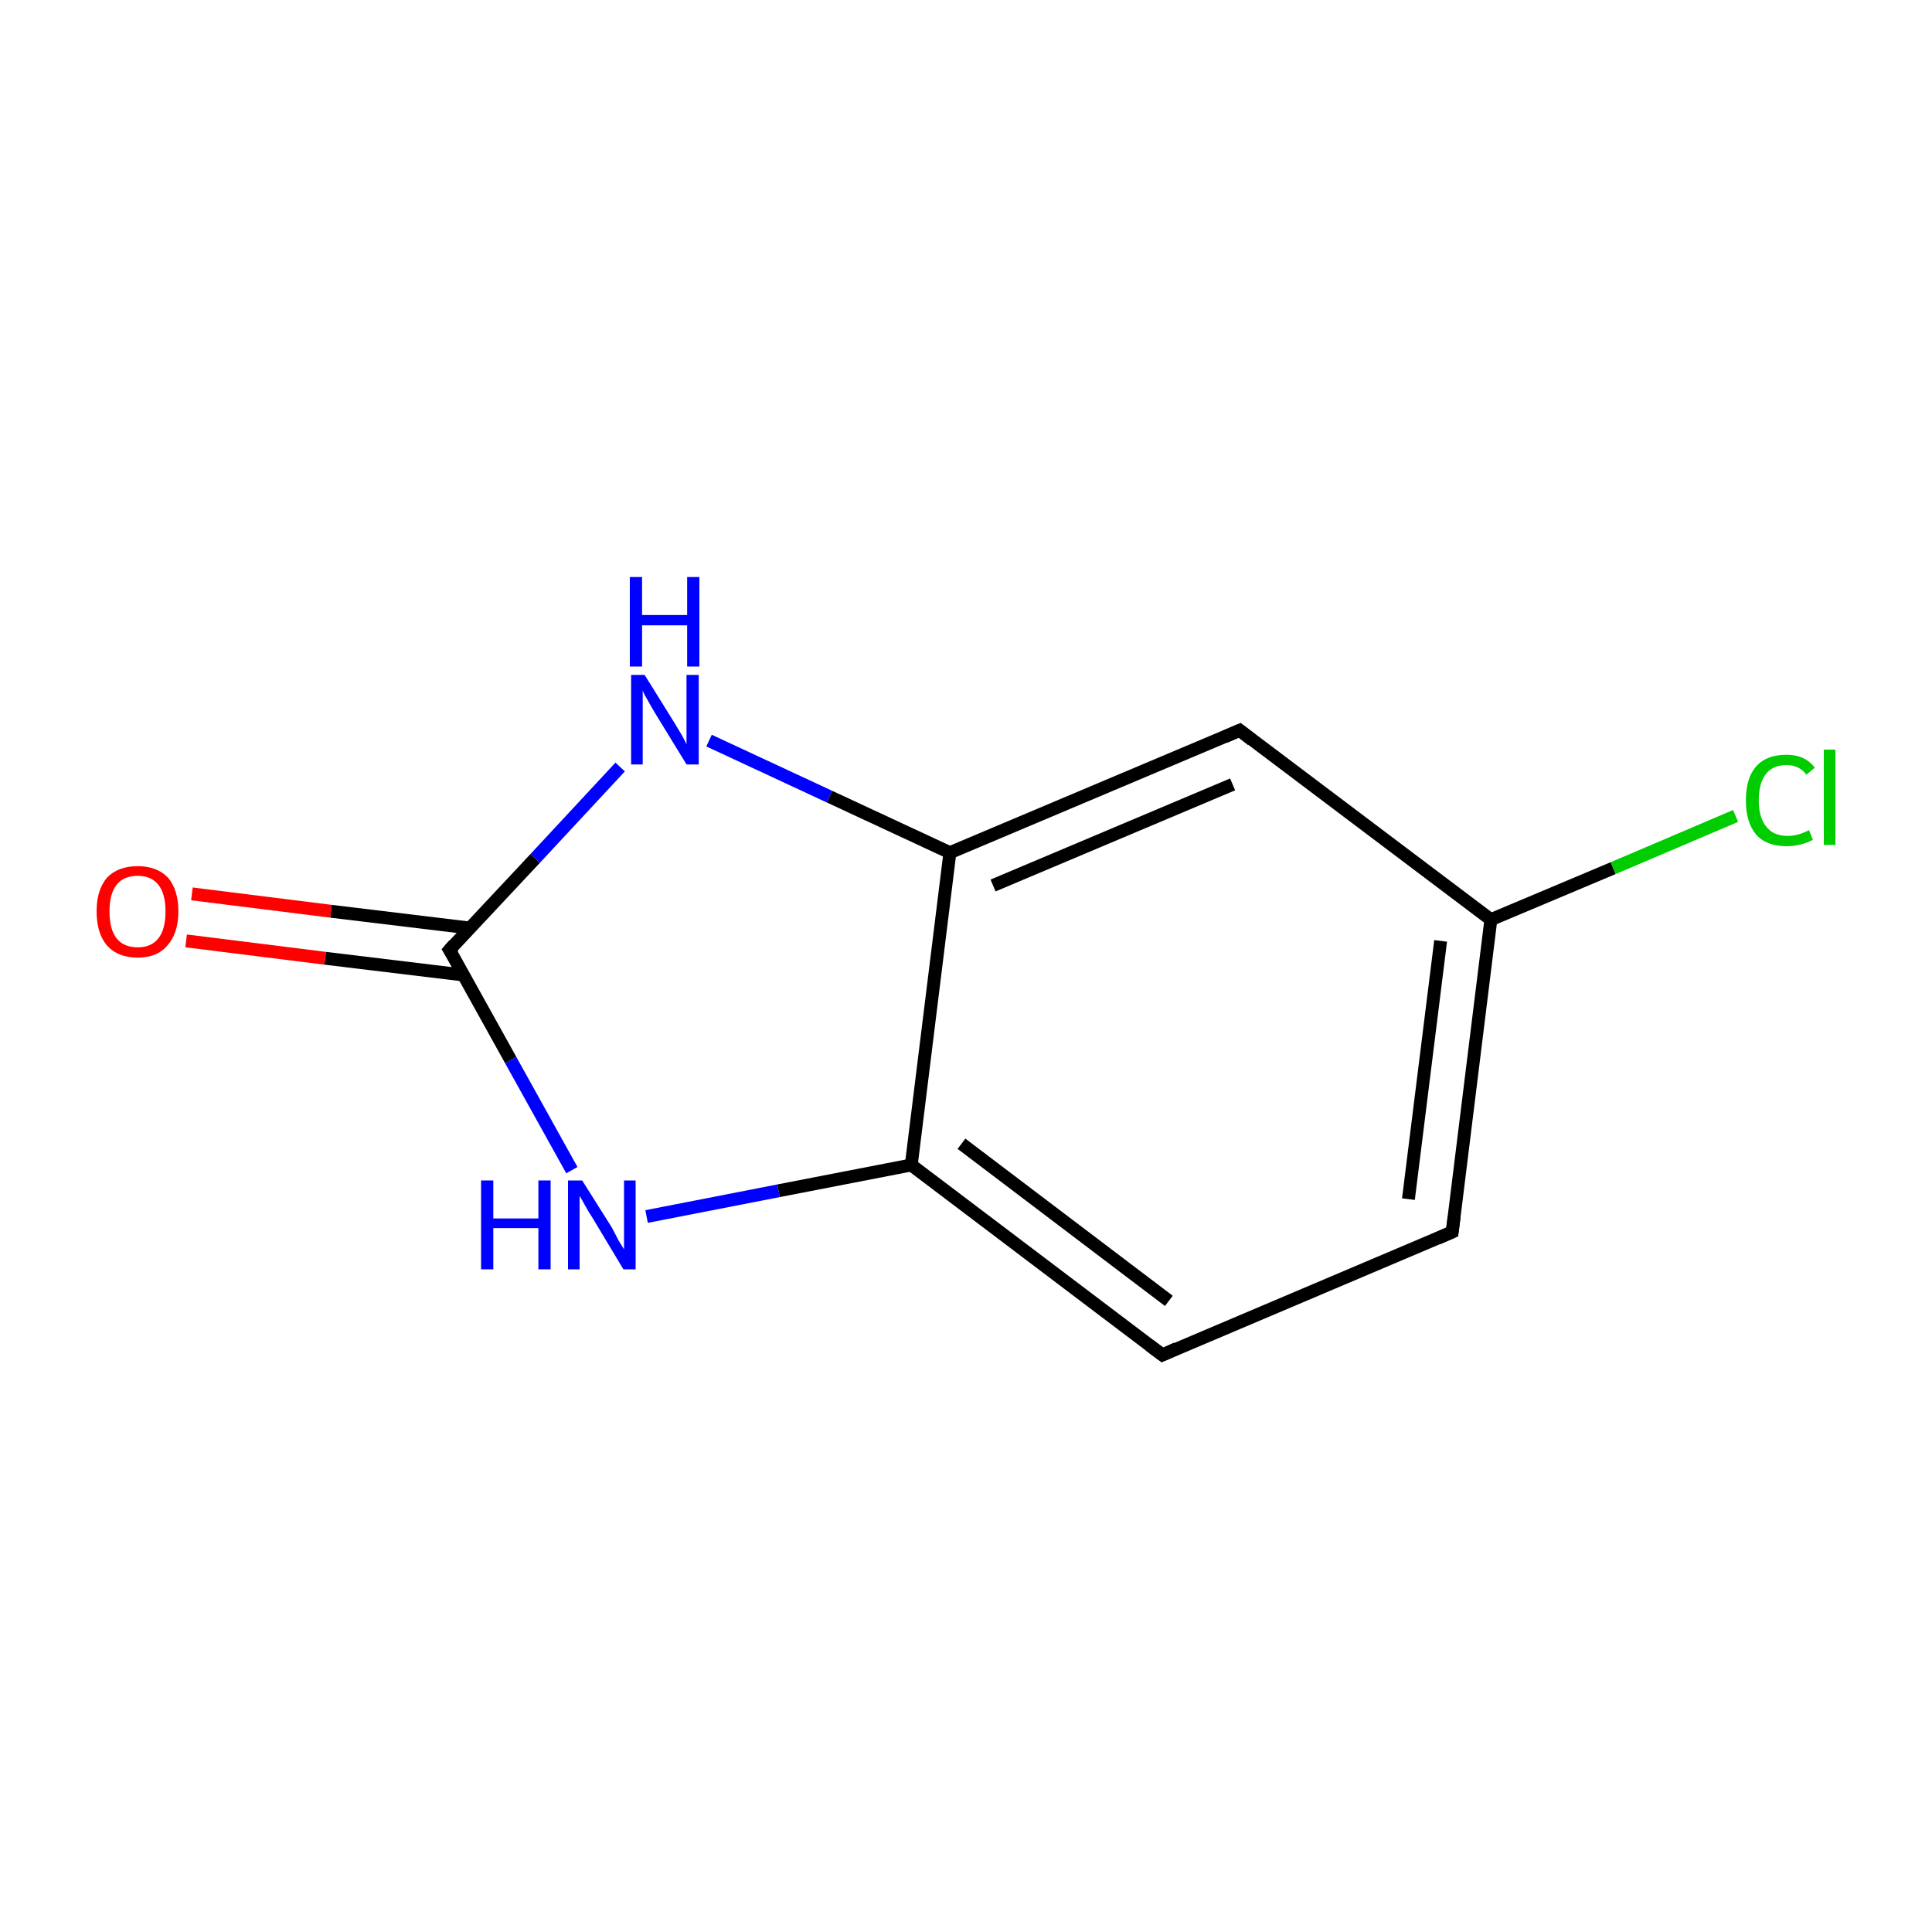 <?xml version='1.0' encoding='iso-8859-1'?>
<svg version='1.1' baseProfile='full'
              xmlns='http://www.w3.org/2000/svg'
                      xmlns:rdkit='http://www.rdkit.org/xml'
                      xmlns:xlink='http://www.w3.org/1999/xlink'
                  xml:space='preserve'
width='300px' height='300px' viewBox='0 0 300 300'>
<!-- END OF HEADER -->
<rect style='opacity:1.0;fill:#FFFFFF;stroke:none' width='300.0' height='300.0' x='0.0' y='0.0'> </rect>
<path class='bond-0 atom-0 atom-1' d='M 29.8,138.8 L 51.4,141.5' style='fill:none;fill-rule:evenodd;stroke:#FF0000;stroke-width:2.0px;stroke-linecap:butt;stroke-linejoin:miter;stroke-opacity:1' />
<path class='bond-0 atom-0 atom-1' d='M 51.4,141.5 L 72.9,144.1' style='fill:none;fill-rule:evenodd;stroke:#000000;stroke-width:2.0px;stroke-linecap:butt;stroke-linejoin:miter;stroke-opacity:1' />
<path class='bond-0 atom-0 atom-1' d='M 28.9,146.1 L 50.5,148.8' style='fill:none;fill-rule:evenodd;stroke:#FF0000;stroke-width:2.0px;stroke-linecap:butt;stroke-linejoin:miter;stroke-opacity:1' />
<path class='bond-0 atom-0 atom-1' d='M 50.5,148.8 L 72.0,151.4' style='fill:none;fill-rule:evenodd;stroke:#000000;stroke-width:2.0px;stroke-linecap:butt;stroke-linejoin:miter;stroke-opacity:1' />
<path class='bond-1 atom-1 atom-2' d='M 69.8,147.5 L 79.3,164.6' style='fill:none;fill-rule:evenodd;stroke:#000000;stroke-width:2.0px;stroke-linecap:butt;stroke-linejoin:miter;stroke-opacity:1' />
<path class='bond-1 atom-1 atom-2' d='M 79.3,164.6 L 88.8,181.7' style='fill:none;fill-rule:evenodd;stroke:#0000FF;stroke-width:2.0px;stroke-linecap:butt;stroke-linejoin:miter;stroke-opacity:1' />
<path class='bond-2 atom-2 atom-3' d='M 100.4,188.9 L 120.9,184.9' style='fill:none;fill-rule:evenodd;stroke:#0000FF;stroke-width:2.0px;stroke-linecap:butt;stroke-linejoin:miter;stroke-opacity:1' />
<path class='bond-2 atom-2 atom-3' d='M 120.9,184.9 L 141.5,180.9' style='fill:none;fill-rule:evenodd;stroke:#000000;stroke-width:2.0px;stroke-linecap:butt;stroke-linejoin:miter;stroke-opacity:1' />
<path class='bond-3 atom-3 atom-4' d='M 141.5,180.9 L 180.5,210.4' style='fill:none;fill-rule:evenodd;stroke:#000000;stroke-width:2.0px;stroke-linecap:butt;stroke-linejoin:miter;stroke-opacity:1' />
<path class='bond-3 atom-3 atom-4' d='M 149.3,177.6 L 181.5,202.0' style='fill:none;fill-rule:evenodd;stroke:#000000;stroke-width:2.0px;stroke-linecap:butt;stroke-linejoin:miter;stroke-opacity:1' />
<path class='bond-4 atom-4 atom-5' d='M 180.5,210.4 L 225.5,191.3' style='fill:none;fill-rule:evenodd;stroke:#000000;stroke-width:2.0px;stroke-linecap:butt;stroke-linejoin:miter;stroke-opacity:1' />
<path class='bond-5 atom-5 atom-6' d='M 225.5,191.3 L 231.5,142.8' style='fill:none;fill-rule:evenodd;stroke:#000000;stroke-width:2.0px;stroke-linecap:butt;stroke-linejoin:miter;stroke-opacity:1' />
<path class='bond-5 atom-5 atom-6' d='M 218.7,186.2 L 223.7,146.1' style='fill:none;fill-rule:evenodd;stroke:#000000;stroke-width:2.0px;stroke-linecap:butt;stroke-linejoin:miter;stroke-opacity:1' />
<path class='bond-6 atom-6 atom-7' d='M 231.5,142.8 L 250.5,134.8' style='fill:none;fill-rule:evenodd;stroke:#000000;stroke-width:2.0px;stroke-linecap:butt;stroke-linejoin:miter;stroke-opacity:1' />
<path class='bond-6 atom-6 atom-7' d='M 250.5,134.8 L 269.5,126.7' style='fill:none;fill-rule:evenodd;stroke:#00CC00;stroke-width:2.0px;stroke-linecap:butt;stroke-linejoin:miter;stroke-opacity:1' />
<path class='bond-7 atom-6 atom-8' d='M 231.5,142.8 L 192.5,113.4' style='fill:none;fill-rule:evenodd;stroke:#000000;stroke-width:2.0px;stroke-linecap:butt;stroke-linejoin:miter;stroke-opacity:1' />
<path class='bond-8 atom-8 atom-9' d='M 192.5,113.4 L 147.5,132.4' style='fill:none;fill-rule:evenodd;stroke:#000000;stroke-width:2.0px;stroke-linecap:butt;stroke-linejoin:miter;stroke-opacity:1' />
<path class='bond-8 atom-8 atom-9' d='M 191.4,121.8 L 154.2,137.5' style='fill:none;fill-rule:evenodd;stroke:#000000;stroke-width:2.0px;stroke-linecap:butt;stroke-linejoin:miter;stroke-opacity:1' />
<path class='bond-9 atom-9 atom-10' d='M 147.5,132.4 L 128.8,123.7' style='fill:none;fill-rule:evenodd;stroke:#000000;stroke-width:2.0px;stroke-linecap:butt;stroke-linejoin:miter;stroke-opacity:1' />
<path class='bond-9 atom-9 atom-10' d='M 128.8,123.7 L 110.1,115.0' style='fill:none;fill-rule:evenodd;stroke:#0000FF;stroke-width:2.0px;stroke-linecap:butt;stroke-linejoin:miter;stroke-opacity:1' />
<path class='bond-10 atom-10 atom-1' d='M 96.3,119.1 L 83.1,133.3' style='fill:none;fill-rule:evenodd;stroke:#0000FF;stroke-width:2.0px;stroke-linecap:butt;stroke-linejoin:miter;stroke-opacity:1' />
<path class='bond-10 atom-10 atom-1' d='M 83.1,133.3 L 69.8,147.5' style='fill:none;fill-rule:evenodd;stroke:#000000;stroke-width:2.0px;stroke-linecap:butt;stroke-linejoin:miter;stroke-opacity:1' />
<path class='bond-11 atom-9 atom-3' d='M 147.5,132.4 L 141.5,180.9' style='fill:none;fill-rule:evenodd;stroke:#000000;stroke-width:2.0px;stroke-linecap:butt;stroke-linejoin:miter;stroke-opacity:1' />
<path d='M 70.3,148.3 L 69.8,147.5 L 70.5,146.7' style='fill:none;stroke:#000000;stroke-width:2.0px;stroke-linecap:butt;stroke-linejoin:miter;stroke-miterlimit:10;stroke-opacity:1;' />
<path d='M 178.5,208.9 L 180.5,210.4 L 182.7,209.4' style='fill:none;stroke:#000000;stroke-width:2.0px;stroke-linecap:butt;stroke-linejoin:miter;stroke-miterlimit:10;stroke-opacity:1;' />
<path d='M 223.2,192.3 L 225.5,191.3 L 225.8,188.9' style='fill:none;stroke:#000000;stroke-width:2.0px;stroke-linecap:butt;stroke-linejoin:miter;stroke-miterlimit:10;stroke-opacity:1;' />
<path d='M 194.4,114.9 L 192.5,113.4 L 190.2,114.4' style='fill:none;stroke:#000000;stroke-width:2.0px;stroke-linecap:butt;stroke-linejoin:miter;stroke-miterlimit:10;stroke-opacity:1;' />
<path class='atom-0' d='M 15.0 141.5
Q 15.0 138.2, 16.6 136.3
Q 18.3 134.5, 21.4 134.5
Q 24.4 134.5, 26.1 136.3
Q 27.7 138.2, 27.7 141.5
Q 27.7 144.9, 26.0 146.8
Q 24.4 148.7, 21.4 148.7
Q 18.3 148.7, 16.6 146.8
Q 15.0 144.9, 15.0 141.5
M 21.4 147.1
Q 23.5 147.1, 24.6 145.7
Q 25.7 144.3, 25.7 141.5
Q 25.7 138.8, 24.6 137.4
Q 23.5 136.0, 21.4 136.0
Q 19.2 136.0, 18.1 137.4
Q 17.0 138.8, 17.0 141.5
Q 17.0 144.3, 18.1 145.7
Q 19.2 147.1, 21.4 147.1
' fill='#FF0000'/>
<path class='atom-2' d='M 74.7 183.3
L 76.6 183.3
L 76.6 189.2
L 83.6 189.2
L 83.6 183.3
L 85.5 183.3
L 85.5 197.1
L 83.6 197.1
L 83.6 190.7
L 76.6 190.7
L 76.6 197.1
L 74.7 197.1
L 74.7 183.3
' fill='#0000FF'/>
<path class='atom-2' d='M 90.4 183.3
L 95.0 190.6
Q 95.4 191.4, 96.1 192.7
Q 96.9 194.0, 96.9 194.0
L 96.9 183.3
L 98.7 183.3
L 98.7 197.1
L 96.8 197.1
L 92.0 189.1
Q 91.4 188.2, 90.8 187.1
Q 90.2 186.0, 90.0 185.7
L 90.0 197.1
L 88.2 197.1
L 88.2 183.3
L 90.4 183.3
' fill='#0000FF'/>
<path class='atom-7' d='M 271.1 124.3
Q 271.1 120.8, 272.7 119.0
Q 274.3 117.2, 277.4 117.2
Q 280.3 117.2, 281.8 119.2
L 280.5 120.3
Q 279.4 118.8, 277.4 118.8
Q 275.3 118.8, 274.2 120.2
Q 273.1 121.6, 273.1 124.3
Q 273.1 127.0, 274.3 128.4
Q 275.4 129.8, 277.6 129.8
Q 279.2 129.8, 280.9 128.9
L 281.5 130.4
Q 280.8 130.8, 279.7 131.1
Q 278.6 131.4, 277.4 131.4
Q 274.3 131.4, 272.7 129.6
Q 271.1 127.7, 271.1 124.3
' fill='#00CC00'/>
<path class='atom-7' d='M 283.2 116.4
L 285.0 116.4
L 285.0 131.2
L 283.2 131.2
L 283.2 116.4
' fill='#00CC00'/>
<path class='atom-10' d='M 100.1 104.8
L 104.7 112.2
Q 105.1 112.9, 105.9 114.2
Q 106.6 115.5, 106.6 115.6
L 106.6 104.8
L 108.5 104.8
L 108.5 118.7
L 106.6 118.7
L 101.7 110.7
Q 101.1 109.7, 100.5 108.6
Q 99.9 107.6, 99.8 107.2
L 99.8 118.7
L 98.0 118.7
L 98.0 104.8
L 100.1 104.8
' fill='#0000FF'/>
<path class='atom-10' d='M 97.8 89.6
L 99.7 89.6
L 99.7 95.5
L 106.7 95.5
L 106.7 89.6
L 108.6 89.6
L 108.6 103.5
L 106.7 103.5
L 106.7 97.1
L 99.7 97.1
L 99.7 103.5
L 97.8 103.5
L 97.8 89.6
' fill='#0000FF'/>
</svg>
